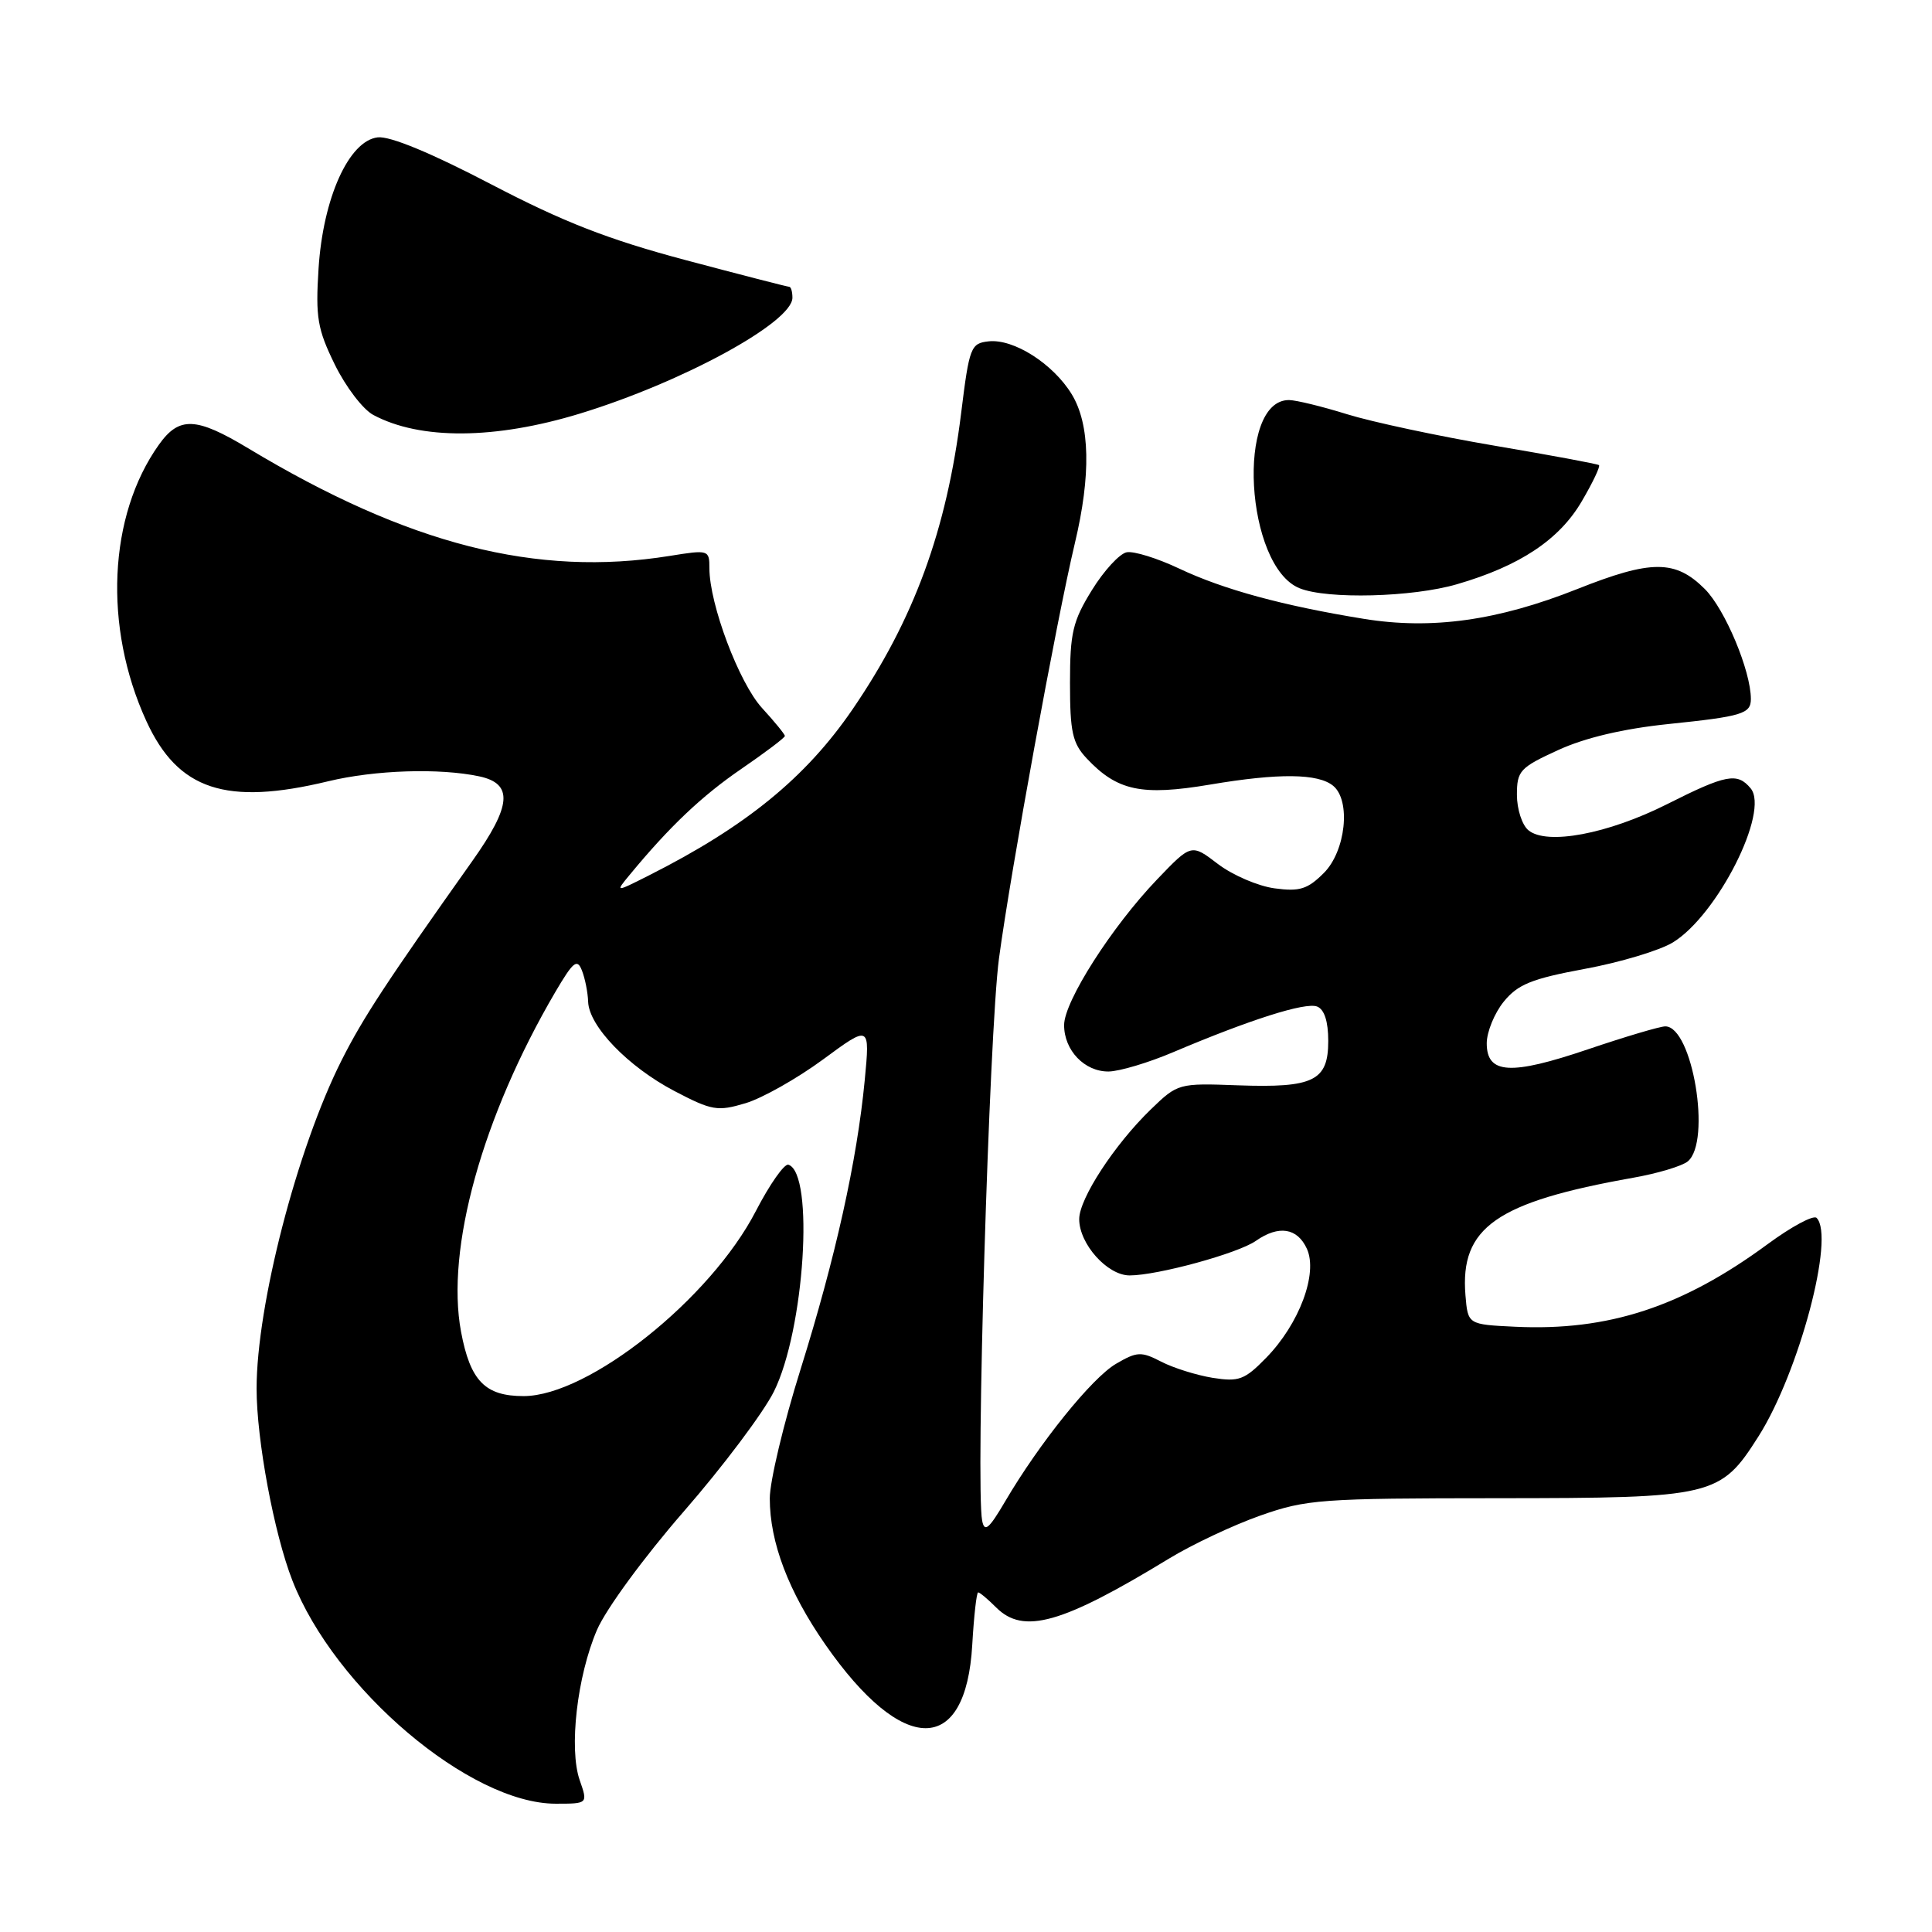 <?xml version="1.0" encoding="UTF-8" standalone="no"?>
<!DOCTYPE svg PUBLIC "-//W3C//DTD SVG 1.1//EN" "http://www.w3.org/Graphics/SVG/1.1/DTD/svg11.dtd" >
<svg xmlns="http://www.w3.org/2000/svg" xmlns:xlink="http://www.w3.org/1999/xlink" version="1.1" viewBox="0 0 256 256">
 <g >
 <path fill="currentColor"
d=" M 76.82 235.90 C 75.36 231.74 76.47 222.10 79.10 215.98 C 80.29 213.21 85.36 206.30 90.61 200.27 C 95.77 194.35 101.14 187.20 102.54 184.40 C 106.60 176.27 107.94 155.47 104.47 154.33 C 103.94 154.15 101.99 156.92 100.15 160.48 C 94.14 172.11 78.00 184.97 69.40 184.99 C 64.28 185.00 62.31 182.98 61.09 176.46 C 59.04 165.50 63.92 147.94 73.58 131.45 C 75.96 127.40 76.48 126.98 77.11 128.60 C 77.52 129.64 77.89 131.50 77.93 132.72 C 78.03 135.97 83.23 141.35 89.37 144.57 C 94.34 147.17 95.08 147.29 98.79 146.18 C 101.00 145.52 105.62 142.91 109.05 140.39 C 115.28 135.80 115.28 135.80 114.58 143.15 C 113.56 153.80 110.70 166.68 106.07 181.47 C 103.83 188.61 102.00 196.29 102.00 198.54 C 102.00 204.38 104.48 210.89 109.36 217.91 C 119.64 232.68 128.00 232.69 128.83 217.93 C 129.05 214.12 129.40 211.00 129.61 211.00 C 129.83 211.00 130.90 211.90 132.00 213.00 C 135.61 216.61 140.71 215.17 154.92 206.51 C 157.99 204.64 163.43 202.08 167.00 200.82 C 173.11 198.67 175.01 198.53 198.50 198.52 C 227.11 198.50 227.95 198.30 233.02 190.31 C 238.38 181.85 243.17 163.84 240.71 161.38 C 240.30 160.96 237.38 162.53 234.23 164.85 C 222.93 173.17 213.10 176.39 200.76 175.80 C 194.50 175.50 194.50 175.50 194.18 171.62 C 193.45 162.65 198.26 159.28 216.39 156.06 C 219.63 155.49 222.89 154.51 223.64 153.89 C 226.80 151.26 224.26 136.00 220.66 136.00 C 219.95 136.00 215.35 137.37 210.44 139.03 C 200.15 142.52 197.00 142.34 197.00 138.23 C 197.01 136.73 198.02 134.25 199.25 132.73 C 201.12 130.43 202.94 129.69 210.00 128.38 C 214.68 127.52 219.92 125.94 221.66 124.88 C 227.57 121.27 234.51 107.52 231.97 104.46 C 230.20 102.33 228.73 102.61 220.89 106.56 C 213.04 110.51 204.95 112.03 202.52 110.01 C 201.68 109.32 201.00 107.21 201.00 105.32 C 201.00 102.14 201.39 101.71 206.46 99.39 C 210.03 97.75 215.10 96.56 221.06 95.94 C 230.85 94.93 232.00 94.58 232.00 92.62 C 232.00 88.90 228.58 80.73 225.90 78.05 C 222.00 74.15 218.81 74.15 209.00 78.05 C 198.45 82.24 189.71 83.46 180.71 82.00 C 170.00 80.26 162.13 78.12 156.25 75.34 C 153.36 73.97 150.23 73.00 149.29 73.18 C 148.35 73.36 146.27 75.62 144.68 78.20 C 142.14 82.31 141.78 83.85 141.78 90.51 C 141.78 97.00 142.11 98.48 143.99 100.49 C 148.04 104.80 151.27 105.49 160.35 103.96 C 169.46 102.42 174.67 102.48 176.66 104.13 C 179.03 106.10 178.31 112.78 175.42 115.67 C 173.26 117.83 172.21 118.16 168.89 117.71 C 166.71 117.42 163.34 115.97 161.39 114.49 C 157.86 111.79 157.86 111.79 153.33 116.52 C 147.33 122.78 141.00 132.69 141.00 135.83 C 141.00 139.18 143.71 142.01 146.90 141.98 C 148.33 141.96 152.20 140.81 155.50 139.40 C 165.62 135.11 172.97 132.77 174.52 133.37 C 175.48 133.74 176.00 135.33 176.00 137.93 C 176.00 143.22 174.07 144.17 164.02 143.81 C 156.16 143.52 156.06 143.55 152.48 147.01 C 147.68 151.66 143.00 158.82 143.00 161.54 C 143.00 164.83 146.73 169.00 149.68 169.00 C 153.37 169.00 164.05 166.08 166.41 164.42 C 169.43 162.31 171.90 162.69 173.17 165.47 C 174.66 168.74 172.16 175.43 167.77 179.92 C 164.92 182.84 164.16 183.12 160.68 182.57 C 158.54 182.22 155.47 181.26 153.87 180.43 C 151.21 179.06 150.67 179.08 147.88 180.71 C 144.67 182.59 137.72 191.22 133.19 198.94 C 131.04 202.60 130.45 203.10 130.14 201.49 C 129.26 196.98 131.07 136.74 132.37 127.00 C 133.93 115.39 140.00 82.16 142.42 72.00 C 144.58 62.95 144.44 56.23 142.01 52.24 C 139.54 48.20 134.32 44.87 131.00 45.23 C 128.63 45.49 128.44 45.98 127.36 54.71 C 125.43 70.30 121.10 82.10 112.96 94.00 C 106.76 103.05 98.86 109.50 86.00 115.99 C 81.50 118.26 81.50 118.26 83.47 115.88 C 88.72 109.52 93.00 105.46 98.25 101.87 C 101.41 99.70 104.00 97.75 104.00 97.52 C 104.00 97.30 102.64 95.63 100.97 93.81 C 97.93 90.49 94.00 80.06 94.00 75.30 C 94.00 72.86 93.90 72.83 88.75 73.66 C 71.08 76.50 54.09 72.16 32.87 59.39 C 25.97 55.24 23.74 55.15 21.05 58.93 C 14.35 68.34 13.68 83.08 19.39 95.54 C 23.58 104.69 29.94 106.79 43.50 103.52 C 49.68 102.03 58.22 101.75 63.50 102.87 C 68.04 103.84 67.80 106.74 62.57 114.11 C 51.18 130.17 48.08 134.90 45.26 140.50 C 39.37 152.19 34.00 172.94 34.00 184.00 C 34.00 190.79 36.31 203.19 38.74 209.42 C 44.34 223.79 62.28 239.00 73.64 239.00 C 77.90 239.00 77.90 239.00 76.82 235.90 Z  M 193.07 77.41 C 201.39 74.99 206.62 71.51 209.59 66.43 C 211.05 63.94 212.08 61.78 211.87 61.63 C 211.67 61.47 205.43 60.31 198.00 59.05 C 190.57 57.79 181.80 55.91 178.50 54.89 C 175.20 53.86 171.74 53.02 170.81 53.01 C 163.76 52.96 165.00 75.06 172.21 77.95 C 175.88 79.43 187.17 79.14 193.07 77.41 Z  M 76.85 54.80 C 90.45 50.64 105.00 42.71 105.00 39.45 C 105.00 38.65 104.81 38.00 104.57 38.00 C 104.34 38.00 98.16 36.41 90.83 34.46 C 80.58 31.73 74.66 29.42 65.06 24.41 C 57.13 20.27 51.68 18.01 50.05 18.20 C 46.23 18.65 42.81 26.22 42.21 35.58 C 41.80 42.06 42.06 43.60 44.36 48.30 C 45.80 51.24 48.09 54.25 49.46 54.98 C 55.68 58.31 65.59 58.24 76.85 54.80 Z "/>
</g>
</svg>